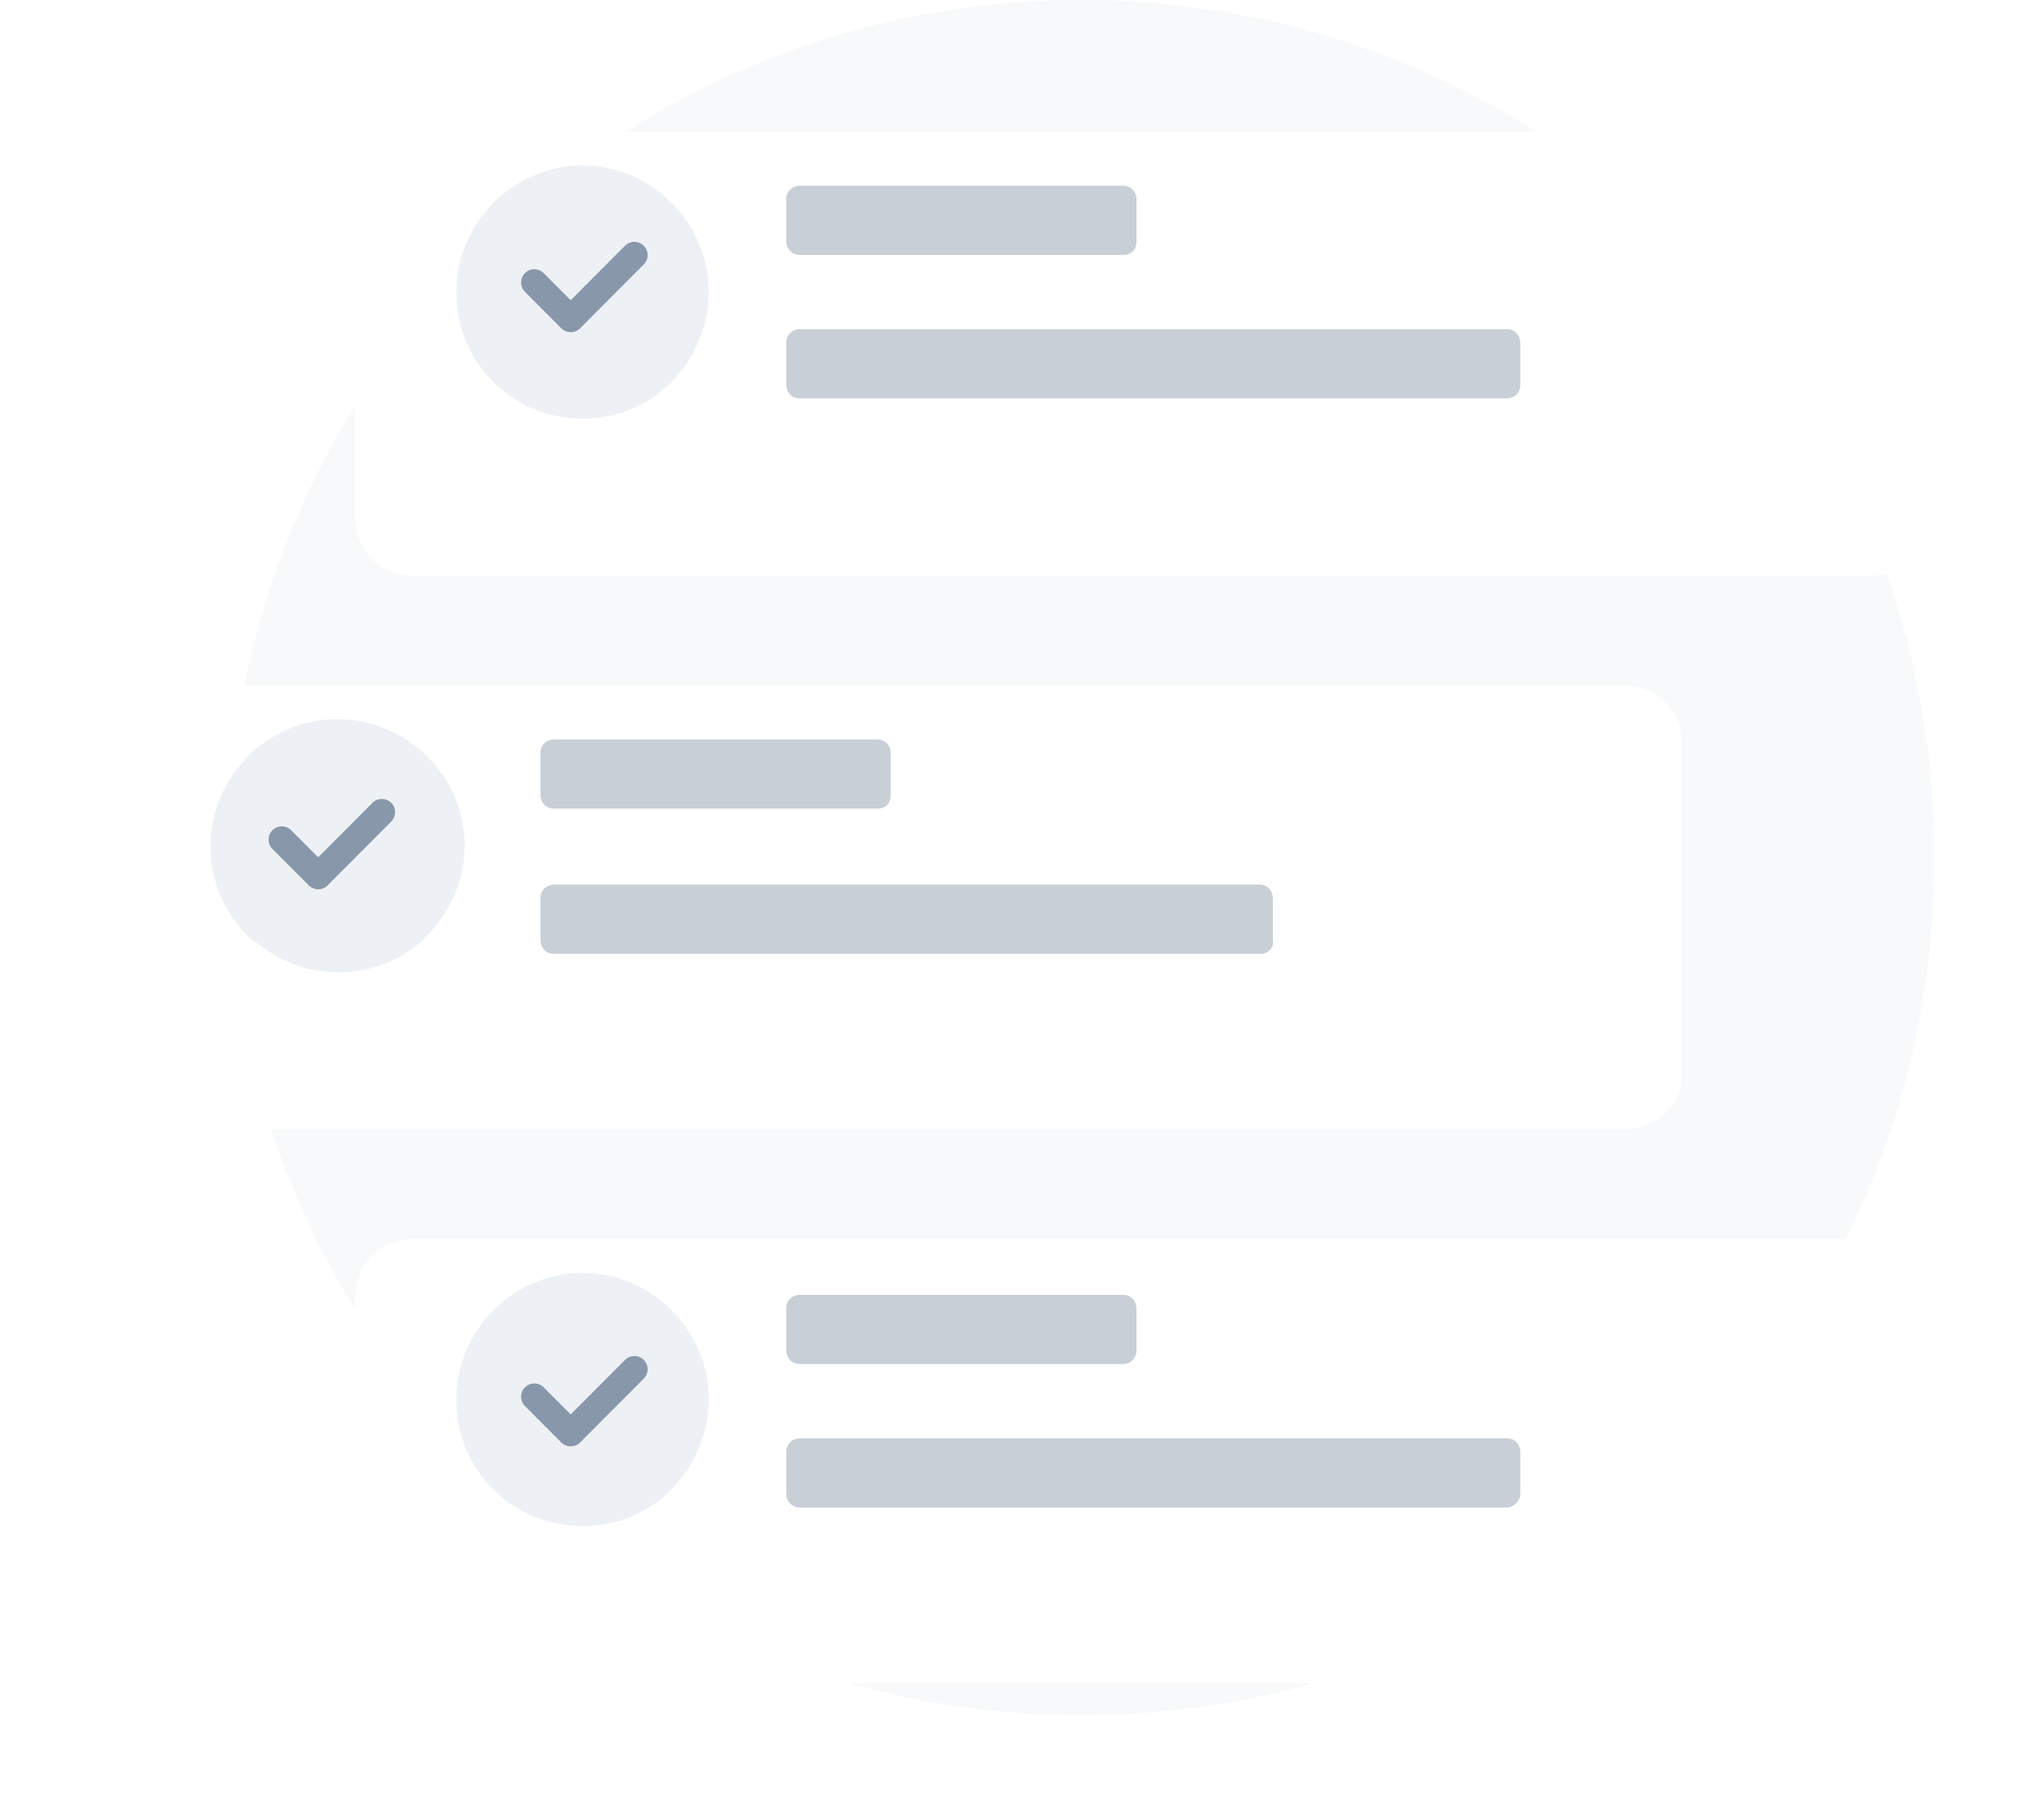 <svg width="168" height="148" viewBox="0 0 168 148" fill="none" xmlns="http://www.w3.org/2000/svg">
<path d="M88.843 141C127.589 141 159 109.497 159 70.5C159 31.503 127.589 0 88.843 0C50.098 0 18.686 31.503 18.686 70.5C18.686 109.497 50.098 141 88.843 141Z" fill="#F7F9FA"/>
<g filter="url(#filter0_d_4681_80436)">
<path d="M153.878 42.328H33.906C31.277 42.328 29.201 40.246 29.201 37.609V10.547C29.201 7.91 31.277 5.829 33.906 5.829H153.74C156.369 5.829 158.445 7.91 158.445 10.547V37.609C158.583 40.246 156.369 42.328 153.878 42.328Z" fill="white"/>
</g>
<path d="M58.26 24.009C58.26 27.062 56.877 29.837 54.801 31.78C53.002 33.446 50.511 34.417 47.882 34.417C45.253 34.417 42.762 33.446 40.963 31.78C38.749 29.837 37.504 27.062 37.504 24.009C37.504 18.319 42.209 13.6 47.882 13.6C53.556 13.6 58.26 18.319 58.26 24.009Z" fill="#EDF1F5"/>
<path d="M47.667 25.443L44.684 22.453C44.26 22.027 43.572 22.027 43.148 22.453C42.723 22.878 42.723 23.568 43.148 23.994L46.13 26.985C46.554 27.41 47.242 27.41 47.667 26.985C48.091 26.559 48.091 25.869 47.667 25.443Z" fill="#8898AA"/>
<path d="M51.374 20.2L46.167 25.422C45.742 25.848 45.742 26.538 46.167 26.964C46.591 27.389 47.279 27.389 47.704 26.964L52.911 21.741C53.336 21.316 53.336 20.625 52.911 20.2C52.487 19.774 51.798 19.774 51.374 20.2Z" fill="#8898AA"/>
<path d="M92.3 20.956H65.732C65.04 20.956 64.625 20.401 64.625 19.845V16.376C64.625 15.682 65.178 15.266 65.732 15.266H92.3C92.992 15.266 93.407 15.821 93.407 16.376V19.845C93.407 20.539 92.992 20.956 92.3 20.956Z" fill="#C8CFD6"/>
<path d="M123.85 32.752H65.732C65.04 32.752 64.625 32.197 64.625 31.642V28.172C64.625 27.478 65.178 27.062 65.732 27.062H123.85C124.542 27.062 124.957 27.617 124.957 28.172V31.642C124.957 32.336 124.404 32.752 123.85 32.752Z" fill="#C8CFD6"/>
<g filter="url(#filter1_d_4681_80436)">
<path d="M153.878 133.367H33.906C31.277 133.367 29.201 131.285 29.201 128.649V101.587C29.201 98.95 31.277 96.868 33.906 96.868H153.74C156.369 96.868 158.445 98.95 158.445 101.587V128.649C158.583 131.285 156.369 133.367 153.878 133.367Z" fill="white"/>
</g>
<path d="M58.26 115.048C58.26 118.102 56.877 120.877 54.801 122.82C53.002 124.485 50.511 125.457 47.882 125.457C45.253 125.457 42.762 124.485 40.963 122.82C38.749 120.877 37.504 118.102 37.504 115.048C37.504 109.358 42.209 104.64 47.882 104.64C53.556 104.64 58.26 109.358 58.26 115.048Z" fill="#EDF1F5"/>
<path d="M47.667 117.038L44.684 114.047C44.26 113.621 43.572 113.621 43.148 114.047C42.723 114.473 42.723 115.163 43.148 115.588L46.13 118.579C46.554 119.005 47.242 119.005 47.667 118.579C48.091 118.154 48.091 117.464 47.667 117.038Z" fill="#8898AA"/>
<path d="M51.374 111.794L46.167 117.017C45.742 117.442 45.742 118.132 46.167 118.558C46.591 118.984 47.279 118.984 47.704 118.558L52.911 113.336C53.336 112.91 53.336 112.22 52.911 111.794C52.487 111.369 51.798 111.369 51.374 111.794Z" fill="#8898AA"/>
<path d="M92.3 112.134H65.732C65.04 112.134 64.625 111.579 64.625 111.024V107.554C64.625 106.86 65.178 106.444 65.732 106.444H92.3C92.992 106.444 93.407 106.999 93.407 107.554V111.024C93.407 111.579 92.992 112.134 92.3 112.134Z" fill="#C8CFD6"/>
<path d="M123.85 123.93H65.732C65.04 123.93 64.625 123.375 64.625 122.82V119.35C64.625 118.656 65.178 118.24 65.732 118.24H123.85C124.542 118.24 124.957 118.795 124.957 119.35V122.82C124.957 123.375 124.404 123.93 123.85 123.93Z" fill="#C8CFD6"/>
<g filter="url(#filter2_d_4681_80436)">
<path d="M133.539 87.847H13.705C11.076 87.847 9 85.766 9 83.129V56.067C9 53.43 11.076 51.348 13.705 51.348H133.539C136.168 51.348 138.244 53.43 138.244 56.067V83.129C138.382 85.766 136.168 87.847 133.539 87.847Z" fill="white"/>
</g>
<path d="M72.099 66.476H45.531C44.839 66.476 44.424 65.921 44.424 65.365V61.896C44.424 61.202 44.977 60.786 45.531 60.786H72.099C72.791 60.786 73.206 61.341 73.206 61.896V65.365C73.206 66.059 72.791 66.476 72.099 66.476Z" fill="#C8CFD6"/>
<path d="M103.649 78.411H45.531C44.839 78.411 44.424 77.856 44.424 77.3V73.831C44.424 73.137 44.977 72.721 45.531 72.721H103.511C104.202 72.721 104.618 73.276 104.618 73.831V77.3C104.756 77.856 104.202 78.411 103.649 78.411Z" fill="#C8CFD6"/>
<path d="M38.197 69.529C38.197 72.443 36.951 75.08 35.014 77.023C34.876 77.162 34.876 77.162 34.737 77.3C32.938 78.966 30.448 79.937 27.818 79.937C25.189 79.937 22.837 78.966 21.038 77.439C21.038 77.439 21.038 77.439 20.899 77.439C18.686 75.496 17.302 72.721 17.302 69.529C17.302 63.839 22.007 59.12 27.68 59.12C33.492 59.12 38.197 63.839 38.197 69.529Z" fill="#EDF1F5"/>
<path d="M26.911 71.241L23.929 68.25C23.504 67.824 22.816 67.824 22.392 68.25C21.967 68.676 21.967 69.366 22.392 69.791L25.374 72.782C25.798 73.208 26.486 73.208 26.911 72.782C27.335 72.357 27.335 71.666 26.911 71.241Z" fill="#8898AA"/>
<path d="M30.618 65.997L25.411 71.22C24.987 71.645 24.987 72.335 25.411 72.761C25.835 73.187 26.524 73.187 26.948 72.761L32.155 67.539C32.58 67.113 32.58 66.423 32.155 65.997C31.731 65.572 31.043 65.572 30.618 65.997Z" fill="#8898AA"/>
<defs>
<filter id="filter0_d_4681_80436" x="20.201" y="1.829" width="147.25" height="54.499" filterUnits="userSpaceOnUse" color-interpolation-filters="sRGB">
<feFlood flood-opacity="0" result="BackgroundImageFix"/>
<feColorMatrix in="SourceAlpha" type="matrix" values="0 0 0 0 0 0 0 0 0 0 0 0 0 0 0 0 0 0 127 0" result="hardAlpha"/>
<feOffset dy="5"/>
<feGaussianBlur stdDeviation="4.5"/>
<feColorMatrix type="matrix" values="0 0 0 0 0.398 0 0 0 0 0.477 0 0 0 0 0.575 0 0 0 0.17 0"/>
<feBlend mode="normal" in2="BackgroundImageFix" result="effect1_dropShadow_4681_80436"/>
<feBlend mode="normal" in="SourceGraphic" in2="effect1_dropShadow_4681_80436" result="shape"/>
</filter>
<filter id="filter1_d_4681_80436" x="20.201" y="92.868" width="147.25" height="54.499" filterUnits="userSpaceOnUse" color-interpolation-filters="sRGB">
<feFlood flood-opacity="0" result="BackgroundImageFix"/>
<feColorMatrix in="SourceAlpha" type="matrix" values="0 0 0 0 0 0 0 0 0 0 0 0 0 0 0 0 0 0 127 0" result="hardAlpha"/>
<feOffset dy="5"/>
<feGaussianBlur stdDeviation="4.5"/>
<feColorMatrix type="matrix" values="0 0 0 0 0.398 0 0 0 0 0.477 0 0 0 0 0.575 0 0 0 0.17 0"/>
<feBlend mode="normal" in2="BackgroundImageFix" result="effect1_dropShadow_4681_80436"/>
<feBlend mode="normal" in="SourceGraphic" in2="effect1_dropShadow_4681_80436" result="shape"/>
</filter>
<filter id="filter2_d_4681_80436" x="0" y="47.348" width="147.25" height="54.499" filterUnits="userSpaceOnUse" color-interpolation-filters="sRGB">
<feFlood flood-opacity="0" result="BackgroundImageFix"/>
<feColorMatrix in="SourceAlpha" type="matrix" values="0 0 0 0 0 0 0 0 0 0 0 0 0 0 0 0 0 0 127 0" result="hardAlpha"/>
<feOffset dy="5"/>
<feGaussianBlur stdDeviation="4.5"/>
<feColorMatrix type="matrix" values="0 0 0 0 0.398 0 0 0 0 0.477 0 0 0 0 0.575 0 0 0 0.17 0"/>
<feBlend mode="normal" in2="BackgroundImageFix" result="effect1_dropShadow_4681_80436"/>
<feBlend mode="normal" in="SourceGraphic" in2="effect1_dropShadow_4681_80436" result="shape"/>
</filter>
</defs>
</svg>
